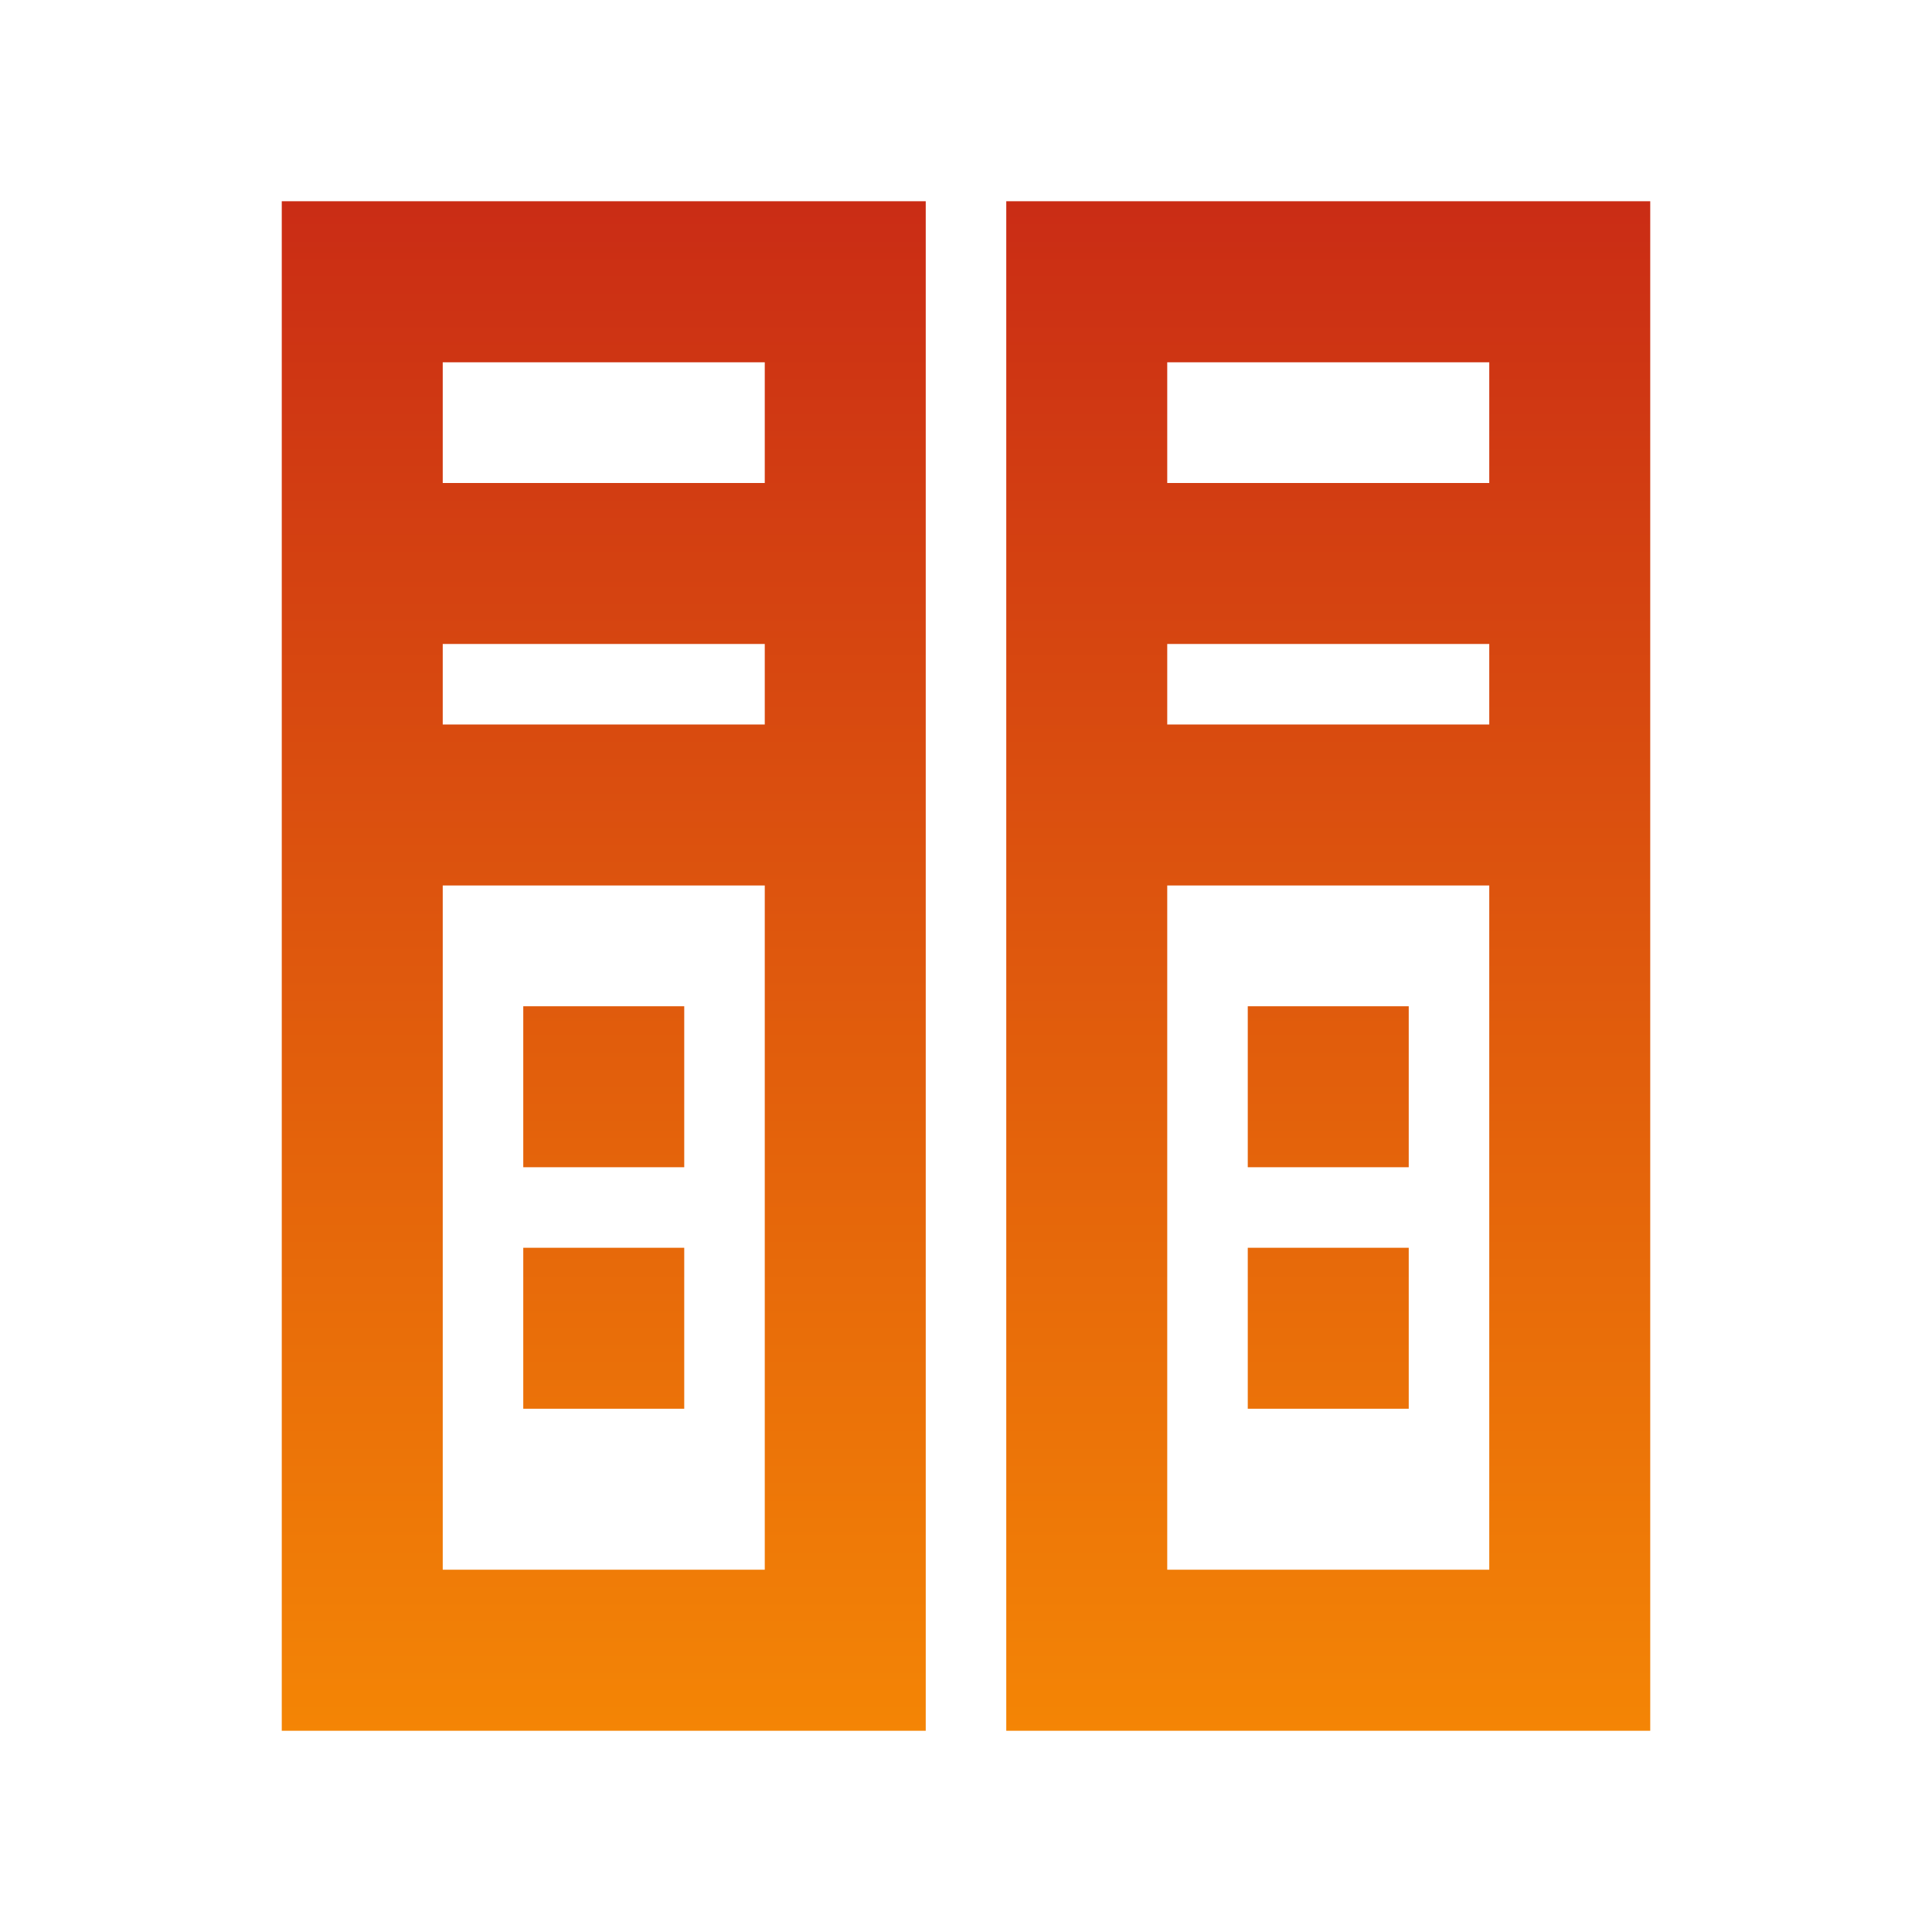 <?xml version="1.0" encoding="UTF-8"?>
<svg width="25px" height="25px" viewBox="0 0 25 25" version="1.1" xmlns="http://www.w3.org/2000/svg" xmlns:xlink="http://www.w3.org/1999/xlink">
    <title>机房</title>
    <defs>
        <linearGradient x1="50%" y1="0%" x2="50%" y2="100%" id="linearGradient-1">
            <stop stop-color="#CA2C15" offset="0%"></stop>
            <stop stop-color="#F48505" offset="100%"></stop>
        </linearGradient>
    </defs>
    <g id="页面-1" stroke="none" stroke-width="1" fill="none" fill-rule="evenodd">
        <g id="四重奏官网-首页" transform="translate(-392, -1763)" fill-rule="nonzero">
            <g id="服务器托管" transform="translate(0, 1253)">
                <g id="编组-3" transform="translate(360, 208)">
                    <g id="编组-7" transform="translate(32, 31)">
                        <g id="机房" transform="translate(0, 271)">
                            <rect id="矩形" fill="#000000" opacity="0" x="0" y="0" width="25" height="25"></rect>
                            <path d="M3.646,22.396 L11.979,22.396 L11.979,2.604 L3.646,2.604 L3.646,22.396 Z M5.729,4.688 L9.896,4.688 L9.896,6.25 L5.729,6.25 L5.729,4.688 Z M5.729,8.333 L9.896,8.333 L9.896,9.375 L5.729,9.375 L5.729,8.333 L5.729,8.333 Z M5.729,11.458 L9.896,11.458 L9.896,20.312 L5.729,20.312 L5.729,11.458 Z M13.021,2.604 L13.021,22.396 L21.354,22.396 L21.354,2.604 L13.021,2.604 Z M15.104,20.312 L15.104,4.688 L19.271,4.688 L19.271,6.25 L15.104,6.25 L15.104,8.333 L19.271,8.333 L19.271,9.375 L15.104,9.375 L15.104,11.458 L19.271,11.458 L19.271,20.312 L15.104,20.312 Z M6.771,13.021 L8.854,13.021 L8.854,15.104 L6.771,15.104 L6.771,13.021 Z M6.771,16.146 L8.854,16.146 L8.854,18.229 L6.771,18.229 L6.771,16.146 Z M16.146,13.021 L18.229,13.021 L18.229,15.104 L16.146,15.104 L16.146,13.021 Z M16.146,16.146 L18.229,16.146 L18.229,18.229 L16.146,18.229 L16.146,16.146 Z" id="形状" fill="url(#linearGradient-1)"></path>
                        </g>
                    </g>
                </g>
            </g>
        </g>
    </g>
</svg>